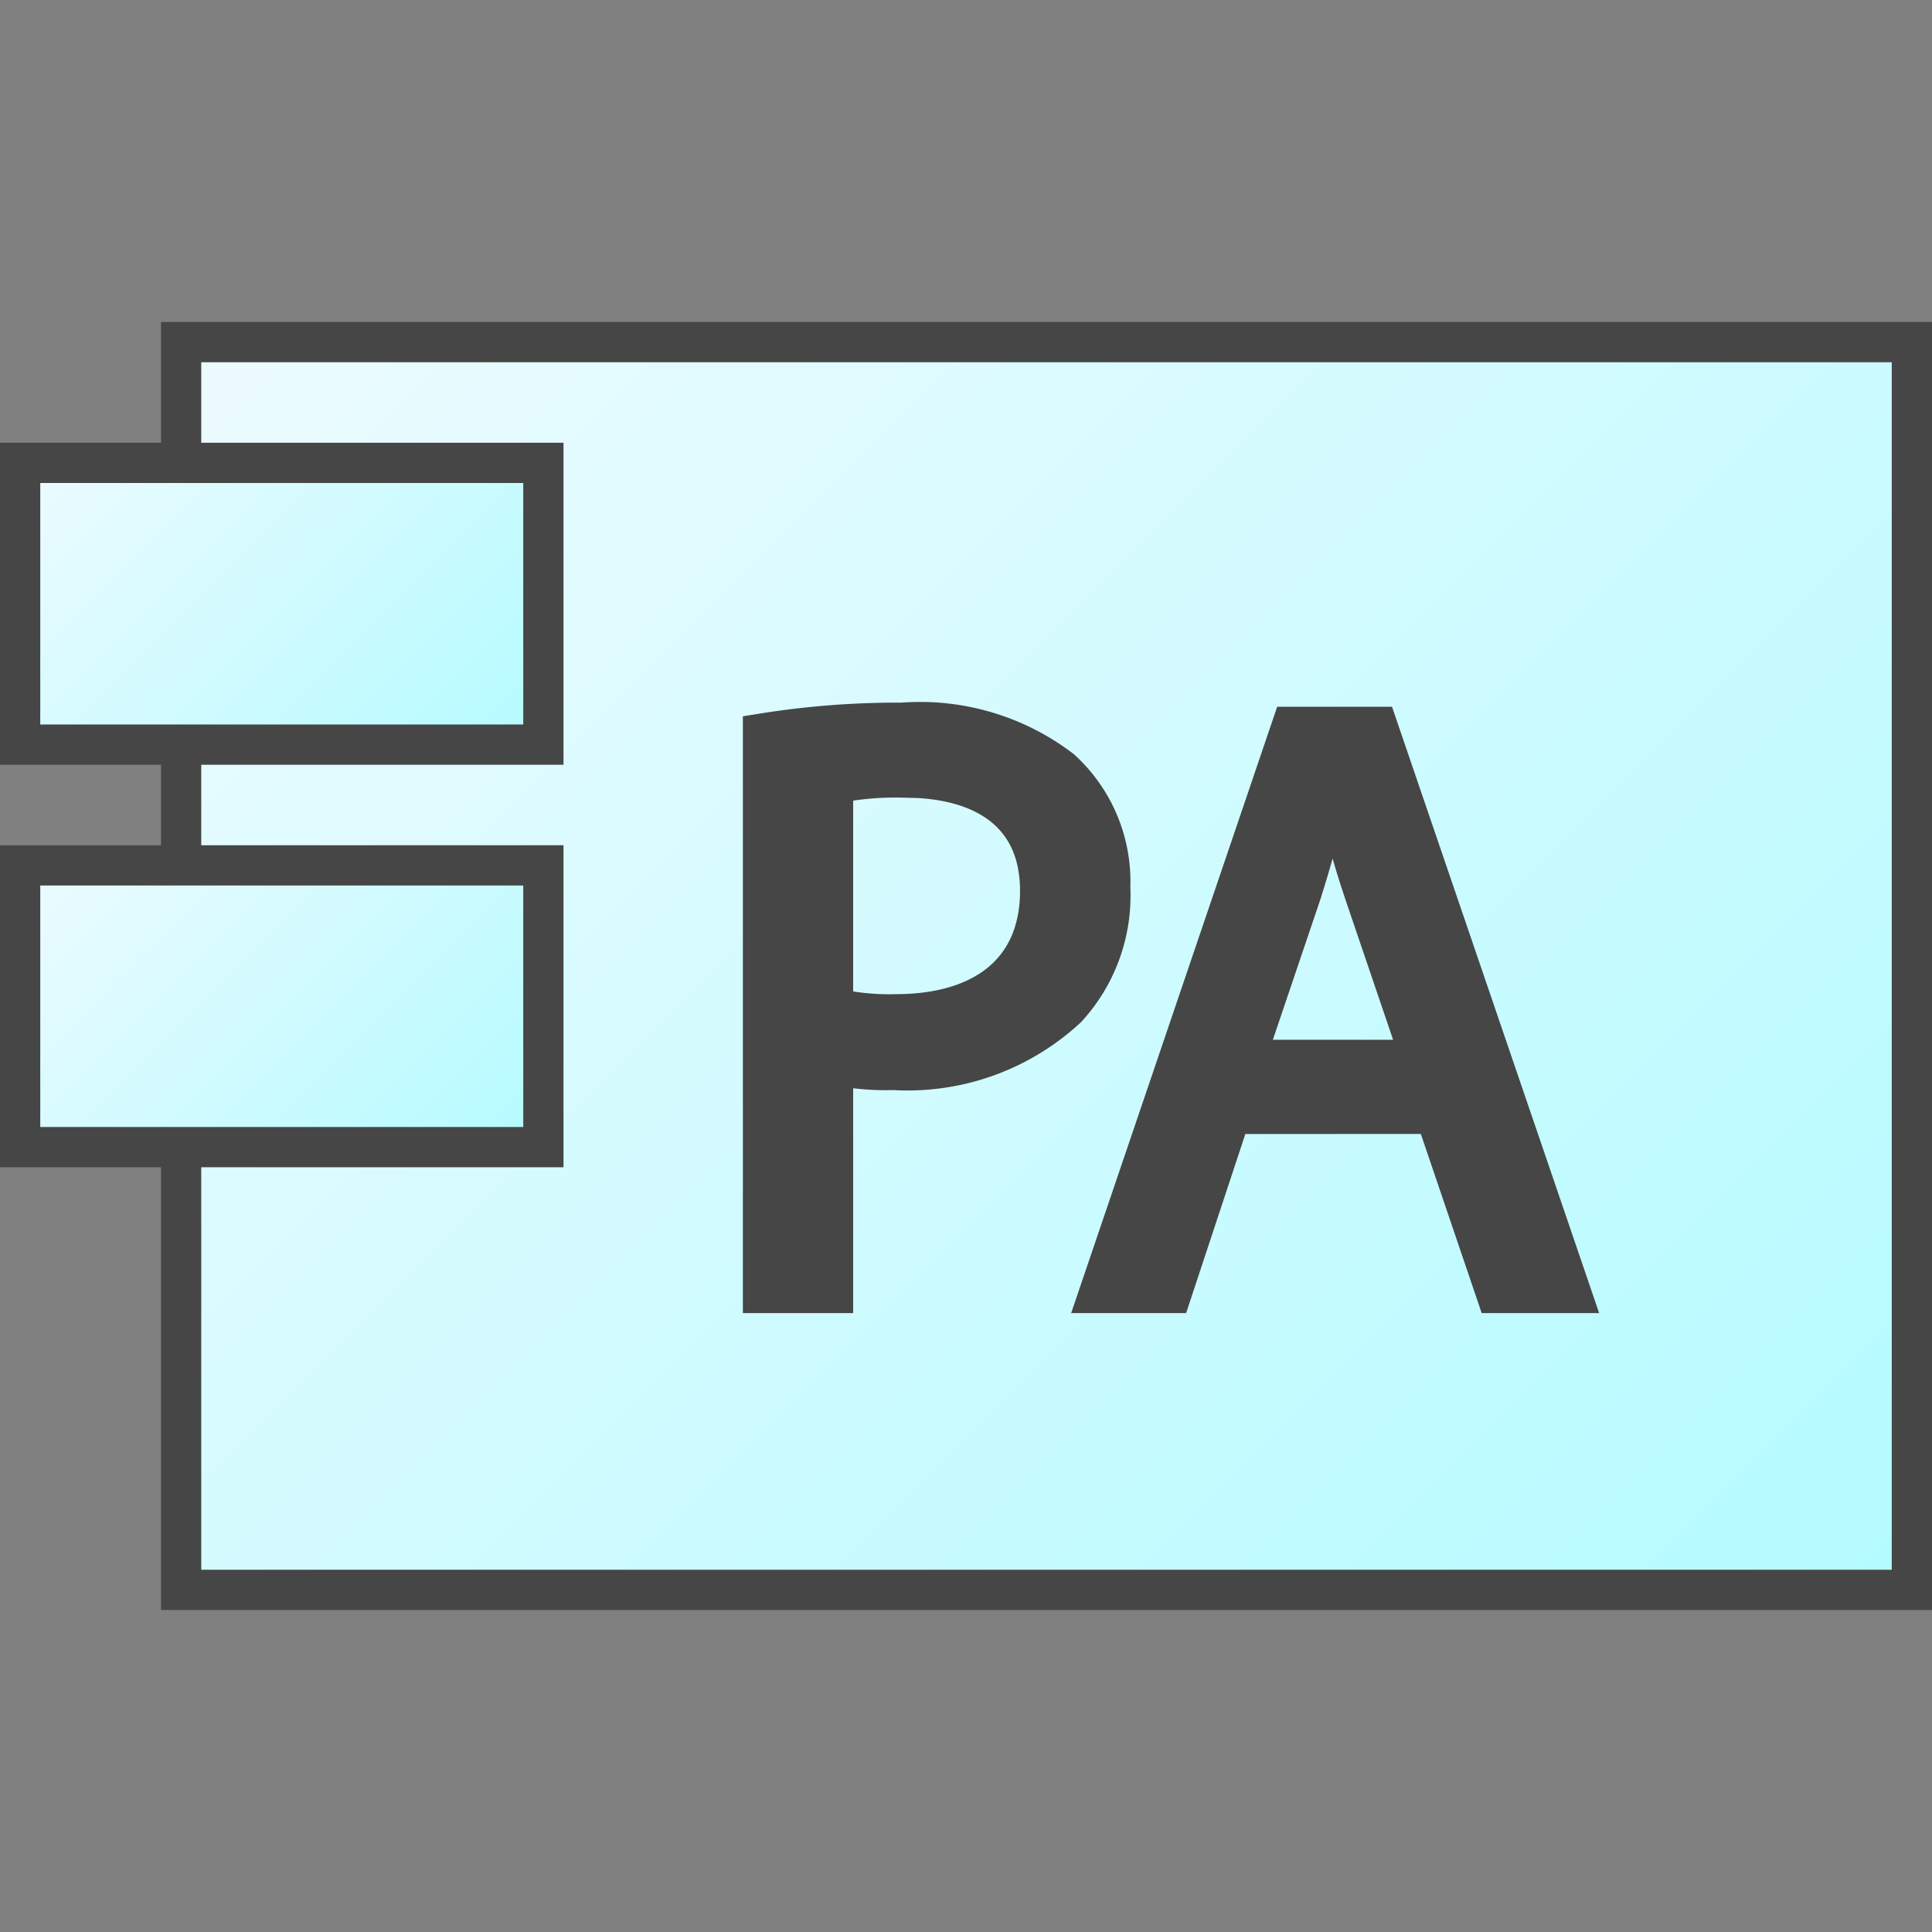 <svg id="Layer_1" data-name="Layer 1" xmlns="http://www.w3.org/2000/svg" xmlns:xlink="http://www.w3.org/1999/xlink" viewBox="0 0 48 48">
    <rect x="0" y="0" width="48" height="48" fill="#808080" stroke="none"/>
    <linearGradient id="linear-gradient" x1="7.5" y1="-1873.39" x2="44.5" y2="-1910.39" gradientTransform="matrix(1, 0, 0, -1, 0, -1867.89)" gradientUnits="userSpaceOnUse">
      <stop offset="0" stop-color="#edfbff"/>
      <stop offset="1" stop-color="#b3fbff"/>
    </linearGradient>
    <linearGradient id="linear-gradient-2" x1="2" y1="-1877.89" x2="12" y2="-1887.89" xlink:href="#linear-gradient"/>
    <linearGradient id="linear-gradient-3" x1="2" y1="-1887.89" x2="12" y2="-1897.89" xlink:href="#linear-gradient"/>
    <rect x="4.5" y="8.5" width="43" height="31" stroke="#464646" stroke-miterlimit="10" fill="url(#linear-gradient)"/>
    <rect x="0.5" y="11.5" width="13" height="7" stroke="#464646" stroke-miterlimit="10" fill="url(#linear-gradient-2)"/>
    <rect x="0.5" y="21.5" width="13" height="7" stroke="#464646" stroke-miterlimit="10" fill="url(#linear-gradient-3)"/>
    <path d="M18.913,18.185a21.308,21.308,0,0,1,3.506-.272,5.812,5.812,0,0,1,3.968,1.175,3.805,3.805,0,0,1,1.239,2.961,4.168,4.168,0,0,1-1.091,3.023,5.859,5.859,0,0,1-4.326,1.554A6.283,6.283,0,0,1,20.74,26.5v5.667H18.913Zm1.827,6.824a6.121,6.121,0,0,0,1.511.147c2.2,0,3.548-1.071,3.548-3.023,0-1.869-1.322-2.772-3.338-2.772a7.664,7.664,0,0,0-1.721.147Z" fill="#464646" stroke="#464646" stroke-miterlimit="10" stroke-width="0.913"/>
    <path d="M30.61,27.718l-1.471,4.449H27.25l4.808-14.151h2.2l4.834,14.151H37.139l-1.512-4.451Zm4.639-1.428-1.385-4.073c-.315-.924-.526-1.764-.735-2.583h-.043c-.209.84-.44,1.7-.713,2.562L30.987,26.29Z" fill="#464646" stroke="#464646" stroke-miterlimit="10" stroke-width="0.913"/>
</svg>
